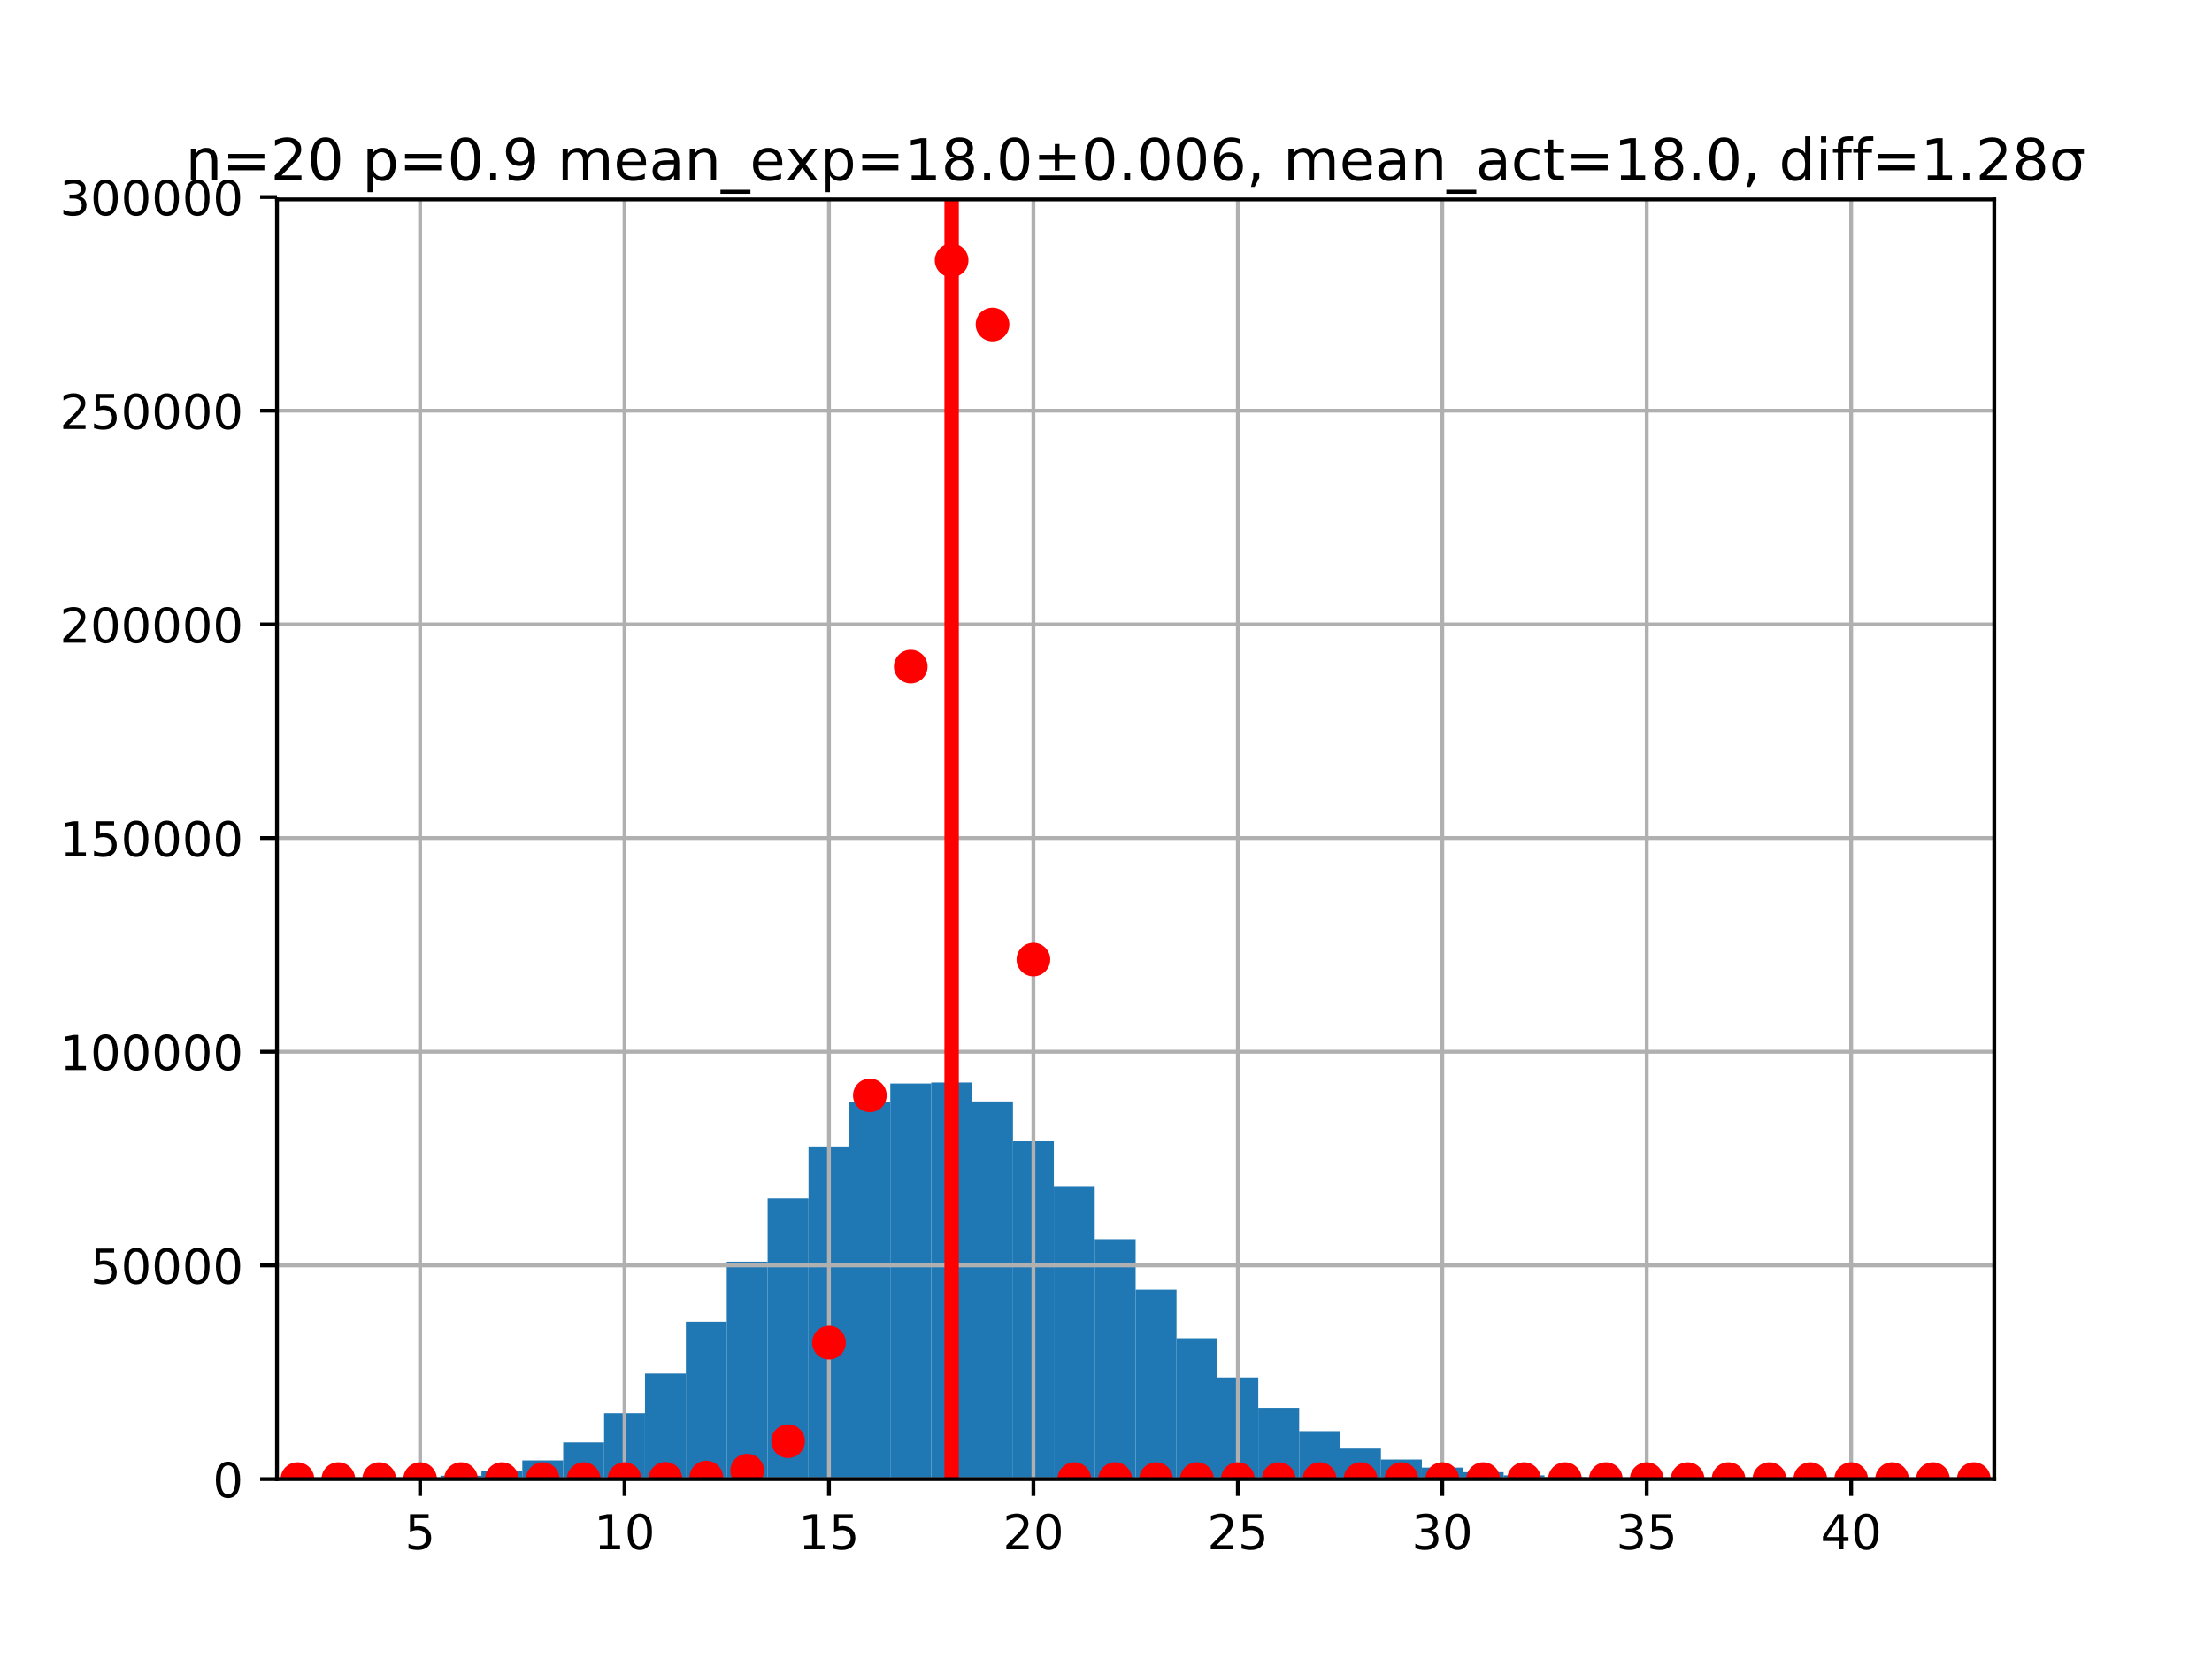 <?xml version="1.0" encoding="utf-8" standalone="no"?>
<!DOCTYPE svg PUBLIC "-//W3C//DTD SVG 1.1//EN"
  "http://www.w3.org/Graphics/SVG/1.1/DTD/svg11.dtd">
<!-- Created with matplotlib (http://matplotlib.org/) -->
<svg height="345pt" version="1.1" viewBox="0 0 460 345" width="460pt" xmlns="http://www.w3.org/2000/svg" xmlns:xlink="http://www.w3.org/1999/xlink">
 <defs>
  <style type="text/css">
*{stroke-linecap:butt;stroke-linejoin:round;}
  </style>
 </defs>
 <g id="figure_1">
  <g id="patch_1">
   <path d="M 0 345.6 
L 460.8 345.6 
L 460.8 0 
L 0 0 
z
" style="fill:#ffffff;"/>
  </g>
  <g id="axes_1">
   <g id="patch_2">
    <path d="M 57.6 307.584 
L 414.72 307.584 
L 414.72 41.472 
L 57.6 41.472 
z
" style="fill:#ffffff;"/>
   </g>
   <g id="patch_3">
    <path clip-path="url(#p60cb0ebb3e)" d="M 57.6 307.584 
L 66.103 307.584 
L 66.103 307.583 
L 57.6 307.583 
z
" style="fill:#1f77b4;"/>
   </g>
   <g id="patch_4">
    <path clip-path="url(#p60cb0ebb3e)" d="M 66.103 307.584 
L 74.606 307.584 
L 74.606 307.567 
L 66.103 307.567 
z
" style="fill:#1f77b4;"/>
   </g>
   <g id="patch_5">
    <path clip-path="url(#p60cb0ebb3e)" d="M 74.606 307.584 
L 83.109 307.584 
L 83.109 307.532 
L 74.606 307.532 
z
" style="fill:#1f77b4;"/>
   </g>
   <g id="patch_6">
    <path clip-path="url(#p60cb0ebb3e)" d="M 83.109 307.584 
L 91.611 307.584 
L 91.611 307.378 
L 83.109 307.378 
z
" style="fill:#1f77b4;"/>
   </g>
   <g id="patch_7">
    <path clip-path="url(#p60cb0ebb3e)" d="M 91.611 307.584 
L 100.114 307.584 
L 100.114 306.872 
L 91.611 306.872 
z
" style="fill:#1f77b4;"/>
   </g>
   <g id="patch_8">
    <path clip-path="url(#p60cb0ebb3e)" d="M 100.114 307.584 
L 108.617 307.584 
L 108.617 305.833 
L 100.114 305.833 
z
" style="fill:#1f77b4;"/>
   </g>
   <g id="patch_9">
    <path clip-path="url(#p60cb0ebb3e)" d="M 108.617 307.584 
L 117.12 307.584 
L 117.12 303.696 
L 108.617 303.696 
z
" style="fill:#1f77b4;"/>
   </g>
   <g id="patch_10">
    <path clip-path="url(#p60cb0ebb3e)" d="M 117.12 307.584 
L 125.623 307.584 
L 125.623 299.974 
L 117.12 299.974 
z
" style="fill:#1f77b4;"/>
   </g>
   <g id="patch_11">
    <path clip-path="url(#p60cb0ebb3e)" d="M 125.623 307.584 
L 134.126 307.584 
L 134.126 293.881 
L 125.623 293.881 
z
" style="fill:#1f77b4;"/>
   </g>
   <g id="patch_12">
    <path clip-path="url(#p60cb0ebb3e)" d="M 134.126 307.584 
L 142.629 307.584 
L 142.629 285.628 
L 134.126 285.628 
z
" style="fill:#1f77b4;"/>
   </g>
   <g id="patch_13">
    <path clip-path="url(#p60cb0ebb3e)" d="M 142.629 307.584 
L 151.131 307.584 
L 151.131 274.871 
L 142.629 274.871 
z
" style="fill:#1f77b4;"/>
   </g>
   <g id="patch_14">
    <path clip-path="url(#p60cb0ebb3e)" d="M 151.131 307.584 
L 159.634 307.584 
L 159.634 262.373 
L 151.131 262.373 
z
" style="fill:#1f77b4;"/>
   </g>
   <g id="patch_15">
    <path clip-path="url(#p60cb0ebb3e)" d="M 159.634 307.584 
L 168.137 307.584 
L 168.137 249.182 
L 159.634 249.182 
z
" style="fill:#1f77b4;"/>
   </g>
   <g id="patch_16">
    <path clip-path="url(#p60cb0ebb3e)" d="M 168.137 307.584 
L 176.64 307.584 
L 176.64 238.437 
L 168.137 238.437 
z
" style="fill:#1f77b4;"/>
   </g>
   <g id="patch_17">
    <path clip-path="url(#p60cb0ebb3e)" d="M 176.64 307.584 
L 185.143 307.584 
L 185.143 229.15 
L 176.64 229.15 
z
" style="fill:#1f77b4;"/>
   </g>
   <g id="patch_18">
    <path clip-path="url(#p60cb0ebb3e)" d="M 185.143 307.584 
L 193.646 307.584 
L 193.646 225.327 
L 185.143 225.327 
z
" style="fill:#1f77b4;"/>
   </g>
   <g id="patch_19">
    <path clip-path="url(#p60cb0ebb3e)" d="M 193.646 307.584 
L 202.149 307.584 
L 202.149 225.117 
L 193.646 225.117 
z
" style="fill:#1f77b4;"/>
   </g>
   <g id="patch_20">
    <path clip-path="url(#p60cb0ebb3e)" d="M 202.149 307.584 
L 210.651 307.584 
L 210.651 229.053 
L 202.149 229.053 
z
" style="fill:#1f77b4;"/>
   </g>
   <g id="patch_21">
    <path clip-path="url(#p60cb0ebb3e)" d="M 210.651 307.584 
L 219.154 307.584 
L 219.154 237.324 
L 210.651 237.324 
z
" style="fill:#1f77b4;"/>
   </g>
   <g id="patch_22">
    <path clip-path="url(#p60cb0ebb3e)" d="M 219.154 307.584 
L 227.657 307.584 
L 227.657 246.641 
L 219.154 246.641 
z
" style="fill:#1f77b4;"/>
   </g>
   <g id="patch_23">
    <path clip-path="url(#p60cb0ebb3e)" d="M 227.657 307.584 
L 236.16 307.584 
L 236.16 257.684 
L 227.657 257.684 
z
" style="fill:#1f77b4;"/>
   </g>
   <g id="patch_24">
    <path clip-path="url(#p60cb0ebb3e)" d="M 236.16 307.584 
L 244.663 307.584 
L 244.663 268.196 
L 236.16 268.196 
z
" style="fill:#1f77b4;"/>
   </g>
   <g id="patch_25">
    <path clip-path="url(#p60cb0ebb3e)" d="M 244.663 307.584 
L 253.166 307.584 
L 253.166 278.311 
L 244.663 278.311 
z
" style="fill:#1f77b4;"/>
   </g>
   <g id="patch_26">
    <path clip-path="url(#p60cb0ebb3e)" d="M 253.166 307.584 
L 261.669 307.584 
L 261.669 286.435 
L 253.166 286.435 
z
" style="fill:#1f77b4;"/>
   </g>
   <g id="patch_27">
    <path clip-path="url(#p60cb0ebb3e)" d="M 261.669 307.584 
L 270.171 307.584 
L 270.171 292.751 
L 261.669 292.751 
z
" style="fill:#1f77b4;"/>
   </g>
   <g id="patch_28">
    <path clip-path="url(#p60cb0ebb3e)" d="M 270.171 307.584 
L 278.674 307.584 
L 278.674 297.617 
L 270.171 297.617 
z
" style="fill:#1f77b4;"/>
   </g>
   <g id="patch_29">
    <path clip-path="url(#p60cb0ebb3e)" d="M 278.674 307.584 
L 287.177 307.584 
L 287.177 301.239 
L 278.674 301.239 
z
" style="fill:#1f77b4;"/>
   </g>
   <g id="patch_30">
    <path clip-path="url(#p60cb0ebb3e)" d="M 287.177 307.584 
L 295.68 307.584 
L 295.68 303.511 
L 287.177 303.511 
z
" style="fill:#1f77b4;"/>
   </g>
   <g id="patch_31">
    <path clip-path="url(#p60cb0ebb3e)" d="M 295.68 307.584 
L 304.183 307.584 
L 304.183 305.2 
L 295.68 305.2 
z
" style="fill:#1f77b4;"/>
   </g>
   <g id="patch_32">
    <path clip-path="url(#p60cb0ebb3e)" d="M 304.183 307.584 
L 312.686 307.584 
L 312.686 306.151 
L 304.183 306.151 
z
" style="fill:#1f77b4;"/>
   </g>
   <g id="patch_33">
    <path clip-path="url(#p60cb0ebb3e)" d="M 312.686 307.584 
L 321.189 307.584 
L 321.189 306.796 
L 312.686 306.796 
z
" style="fill:#1f77b4;"/>
   </g>
   <g id="patch_34">
    <path clip-path="url(#p60cb0ebb3e)" d="M 321.189 307.584 
L 329.691 307.584 
L 329.691 307.148 
L 321.189 307.148 
z
" style="fill:#1f77b4;"/>
   </g>
   <g id="patch_35">
    <path clip-path="url(#p60cb0ebb3e)" d="M 329.691 307.584 
L 338.194 307.584 
L 338.194 307.334 
L 329.691 307.334 
z
" style="fill:#1f77b4;"/>
   </g>
   <g id="patch_36">
    <path clip-path="url(#p60cb0ebb3e)" d="M 338.194 307.584 
L 346.697 307.584 
L 346.697 307.467 
L 338.194 307.467 
z
" style="fill:#1f77b4;"/>
   </g>
   <g id="patch_37">
    <path clip-path="url(#p60cb0ebb3e)" d="M 346.697 307.584 
L 355.2 307.584 
L 355.2 307.527 
L 346.697 307.527 
z
" style="fill:#1f77b4;"/>
   </g>
   <g id="patch_38">
    <path clip-path="url(#p60cb0ebb3e)" d="M 355.2 307.584 
L 363.703 307.584 
L 363.703 307.558 
L 355.2 307.558 
z
" style="fill:#1f77b4;"/>
   </g>
   <g id="patch_39">
    <path clip-path="url(#p60cb0ebb3e)" d="M 363.703 307.584 
L 372.206 307.584 
L 372.206 307.572 
L 363.703 307.572 
z
" style="fill:#1f77b4;"/>
   </g>
   <g id="patch_40">
    <path clip-path="url(#p60cb0ebb3e)" d="M 372.206 307.584 
L 380.709 307.584 
L 380.709 307.581 
L 372.206 307.581 
z
" style="fill:#1f77b4;"/>
   </g>
   <g id="patch_41">
    <path clip-path="url(#p60cb0ebb3e)" d="M 380.709 307.584 
L 389.211 307.584 
L 389.211 307.582 
L 380.709 307.582 
z
" style="fill:#1f77b4;"/>
   </g>
   <g id="patch_42">
    <path clip-path="url(#p60cb0ebb3e)" d="M 389.211 307.584 
L 397.714 307.584 
L 397.714 307.583 
L 389.211 307.583 
z
" style="fill:#1f77b4;"/>
   </g>
   <g id="patch_43">
    <path clip-path="url(#p60cb0ebb3e)" d="M 397.714 307.584 
L 406.217 307.584 
L 406.217 307.583 
L 397.714 307.583 
z
" style="fill:#1f77b4;"/>
   </g>
   <g id="patch_44">
    <path clip-path="url(#p60cb0ebb3e)" d="M 406.217 307.584 
L 414.72 307.584 
L 414.72 307.582 
L 406.217 307.582 
z
" style="fill:#1f77b4;"/>
   </g>
   <g id="matplotlib.axis_1">
    <g id="xtick_1">
     <g id="line2d_1">
      <path clip-path="url(#p60cb0ebb3e)" d="M 87.36 307.584 
L 87.36 41.472 
" style="fill:none;stroke:#b0b0b0;stroke-linecap:square;stroke-width:0.8;"/>
     </g>
     <g id="line2d_2">
      <defs>
       <path d="M 0 0 
L 0 3.5 
" id="mdc5b3c2a3b" style="stroke:#000000;stroke-width:0.8;"/>
      </defs>
      <g>
       <use style="stroke:#000000;stroke-width:0.8;" x="87.36" xlink:href="#mdc5b3c2a3b" y="307.584"/>
      </g>
     </g>
     <g id="text_1">
      <!-- 5 -->
      <defs>
       <path d="M 10.797 72.906 
L 49.516 72.906 
L 49.516 64.594 
L 19.828 64.594 
L 19.828 46.734 
Q 21.969 47.469 24.109 47.828 
Q 26.266 48.188 28.422 48.188 
Q 40.625 48.188 47.75 41.5 
Q 54.891 34.812 54.891 23.391 
Q 54.891 11.625 47.562 5.094 
Q 40.234 -1.422 26.906 -1.422 
Q 22.312 -1.422 17.547 -0.641 
Q 12.797 0.141 7.719 1.703 
L 7.719 11.625 
Q 12.109 9.234 16.797 8.062 
Q 21.484 6.891 26.703 6.891 
Q 35.156 6.891 40.078 11.328 
Q 45.016 15.766 45.016 23.391 
Q 45.016 31 40.078 35.438 
Q 35.156 39.891 26.703 39.891 
Q 22.75 39.891 18.812 39.016 
Q 14.891 38.141 10.797 36.281 
z
" id="DejaVuSans-35"/>
      </defs>
      <g transform="translate(84.179 322.182)scale(0.1 -0.1)">
       <use xlink:href="#DejaVuSans-35"/>
      </g>
     </g>
    </g>
    <g id="xtick_2">
     <g id="line2d_3">
      <path clip-path="url(#p60cb0ebb3e)" d="M 129.874 307.584 
L 129.874 41.472 
" style="fill:none;stroke:#b0b0b0;stroke-linecap:square;stroke-width:0.8;"/>
     </g>
     <g id="line2d_4">
      <g>
       <use style="stroke:#000000;stroke-width:0.8;" x="129.874" xlink:href="#mdc5b3c2a3b" y="307.584"/>
      </g>
     </g>
     <g id="text_2">
      <!-- 10 -->
      <defs>
       <path d="M 12.406 8.297 
L 28.516 8.297 
L 28.516 63.922 
L 10.984 60.406 
L 10.984 69.391 
L 28.422 72.906 
L 38.281 72.906 
L 38.281 8.297 
L 54.391 8.297 
L 54.391 0 
L 12.406 0 
z
" id="DejaVuSans-31"/>
       <path d="M 31.781 66.406 
Q 24.172 66.406 20.328 58.906 
Q 16.5 51.422 16.5 36.375 
Q 16.5 21.391 20.328 13.891 
Q 24.172 6.391 31.781 6.391 
Q 39.453 6.391 43.281 13.891 
Q 47.125 21.391 47.125 36.375 
Q 47.125 51.422 43.281 58.906 
Q 39.453 66.406 31.781 66.406 
M 31.781 74.219 
Q 44.047 74.219 50.516 64.516 
Q 56.984 54.828 56.984 36.375 
Q 56.984 17.969 50.516 8.266 
Q 44.047 -1.422 31.781 -1.422 
Q 19.531 -1.422 13.062 8.266 
Q 6.594 17.969 6.594 36.375 
Q 6.594 54.828 13.062 64.516 
Q 19.531 74.219 31.781 74.219 
" id="DejaVuSans-30"/>
      </defs>
      <g transform="translate(123.512 322.182)scale(0.1 -0.1)">
       <use xlink:href="#DejaVuSans-31"/>
       <use x="63.623" xlink:href="#DejaVuSans-30"/>
      </g>
     </g>
    </g>
    <g id="xtick_3">
     <g id="line2d_5">
      <path clip-path="url(#p60cb0ebb3e)" d="M 172.389 307.584 
L 172.389 41.472 
" style="fill:none;stroke:#b0b0b0;stroke-linecap:square;stroke-width:0.8;"/>
     </g>
     <g id="line2d_6">
      <g>
       <use style="stroke:#000000;stroke-width:0.8;" x="172.389" xlink:href="#mdc5b3c2a3b" y="307.584"/>
      </g>
     </g>
     <g id="text_3">
      <!-- 15 -->
      <g transform="translate(166.026 322.182)scale(0.1 -0.1)">
       <use xlink:href="#DejaVuSans-31"/>
       <use x="63.623" xlink:href="#DejaVuSans-35"/>
      </g>
     </g>
    </g>
    <g id="xtick_4">
     <g id="line2d_7">
      <path clip-path="url(#p60cb0ebb3e)" d="M 214.903 307.584 
L 214.903 41.472 
" style="fill:none;stroke:#b0b0b0;stroke-linecap:square;stroke-width:0.8;"/>
     </g>
     <g id="line2d_8">
      <g>
       <use style="stroke:#000000;stroke-width:0.8;" x="214.903" xlink:href="#mdc5b3c2a3b" y="307.584"/>
      </g>
     </g>
     <g id="text_4">
      <!-- 20 -->
      <defs>
       <path d="M 19.188 8.297 
L 53.609 8.297 
L 53.609 0 
L 7.328 0 
L 7.328 8.297 
Q 12.938 14.109 22.625 23.891 
Q 32.328 33.688 34.812 36.531 
Q 39.547 41.844 41.422 45.531 
Q 43.312 49.219 43.312 52.781 
Q 43.312 58.594 39.234 62.25 
Q 35.156 65.922 28.609 65.922 
Q 23.969 65.922 18.812 64.312 
Q 13.672 62.703 7.812 59.422 
L 7.812 69.391 
Q 13.766 71.781 18.938 73 
Q 24.125 74.219 28.422 74.219 
Q 39.75 74.219 46.484 68.547 
Q 53.219 62.891 53.219 53.422 
Q 53.219 48.922 51.531 44.891 
Q 49.859 40.875 45.406 35.406 
Q 44.188 33.984 37.641 27.219 
Q 31.109 20.453 19.188 8.297 
" id="DejaVuSans-32"/>
      </defs>
      <g transform="translate(208.54 322.182)scale(0.1 -0.1)">
       <use xlink:href="#DejaVuSans-32"/>
       <use x="63.623" xlink:href="#DejaVuSans-30"/>
      </g>
     </g>
    </g>
    <g id="xtick_5">
     <g id="line2d_9">
      <path clip-path="url(#p60cb0ebb3e)" d="M 257.417 307.584 
L 257.417 41.472 
" style="fill:none;stroke:#b0b0b0;stroke-linecap:square;stroke-width:0.8;"/>
     </g>
     <g id="line2d_10">
      <g>
       <use style="stroke:#000000;stroke-width:0.8;" x="257.417" xlink:href="#mdc5b3c2a3b" y="307.584"/>
      </g>
     </g>
     <g id="text_5">
      <!-- 25 -->
      <g transform="translate(251.055 322.182)scale(0.1 -0.1)">
       <use xlink:href="#DejaVuSans-32"/>
       <use x="63.623" xlink:href="#DejaVuSans-35"/>
      </g>
     </g>
    </g>
    <g id="xtick_6">
     <g id="line2d_11">
      <path clip-path="url(#p60cb0ebb3e)" d="M 299.931 307.584 
L 299.931 41.472 
" style="fill:none;stroke:#b0b0b0;stroke-linecap:square;stroke-width:0.8;"/>
     </g>
     <g id="line2d_12">
      <g>
       <use style="stroke:#000000;stroke-width:0.8;" x="299.931" xlink:href="#mdc5b3c2a3b" y="307.584"/>
      </g>
     </g>
     <g id="text_6">
      <!-- 30 -->
      <defs>
       <path d="M 40.578 39.312 
Q 47.656 37.797 51.625 33 
Q 55.609 28.219 55.609 21.188 
Q 55.609 10.406 48.188 4.484 
Q 40.766 -1.422 27.094 -1.422 
Q 22.516 -1.422 17.656 -0.516 
Q 12.797 0.391 7.625 2.203 
L 7.625 11.719 
Q 11.719 9.328 16.594 8.109 
Q 21.484 6.891 26.812 6.891 
Q 36.078 6.891 40.938 10.547 
Q 45.797 14.203 45.797 21.188 
Q 45.797 27.641 41.281 31.266 
Q 36.766 34.906 28.719 34.906 
L 20.219 34.906 
L 20.219 43.016 
L 29.109 43.016 
Q 36.375 43.016 40.234 45.922 
Q 44.094 48.828 44.094 54.297 
Q 44.094 59.906 40.109 62.906 
Q 36.141 65.922 28.719 65.922 
Q 24.656 65.922 20.016 65.031 
Q 15.375 64.156 9.812 62.312 
L 9.812 71.094 
Q 15.438 72.656 20.344 73.438 
Q 25.25 74.219 29.594 74.219 
Q 40.828 74.219 47.359 69.109 
Q 53.906 64.016 53.906 55.328 
Q 53.906 49.266 50.438 45.094 
Q 46.969 40.922 40.578 39.312 
" id="DejaVuSans-33"/>
      </defs>
      <g transform="translate(293.569 322.182)scale(0.1 -0.1)">
       <use xlink:href="#DejaVuSans-33"/>
       <use x="63.623" xlink:href="#DejaVuSans-30"/>
      </g>
     </g>
    </g>
    <g id="xtick_7">
     <g id="line2d_13">
      <path clip-path="url(#p60cb0ebb3e)" d="M 342.446 307.584 
L 342.446 41.472 
" style="fill:none;stroke:#b0b0b0;stroke-linecap:square;stroke-width:0.8;"/>
     </g>
     <g id="line2d_14">
      <g>
       <use style="stroke:#000000;stroke-width:0.8;" x="342.446" xlink:href="#mdc5b3c2a3b" y="307.584"/>
      </g>
     </g>
     <g id="text_7">
      <!-- 35 -->
      <g transform="translate(336.083 322.182)scale(0.1 -0.1)">
       <use xlink:href="#DejaVuSans-33"/>
       <use x="63.623" xlink:href="#DejaVuSans-35"/>
      </g>
     </g>
    </g>
    <g id="xtick_8">
     <g id="line2d_15">
      <path clip-path="url(#p60cb0ebb3e)" d="M 384.96 307.584 
L 384.96 41.472 
" style="fill:none;stroke:#b0b0b0;stroke-linecap:square;stroke-width:0.8;"/>
     </g>
     <g id="line2d_16">
      <g>
       <use style="stroke:#000000;stroke-width:0.8;" x="384.96" xlink:href="#mdc5b3c2a3b" y="307.584"/>
      </g>
     </g>
     <g id="text_8">
      <!-- 40 -->
      <defs>
       <path d="M 37.797 64.312 
L 12.891 25.391 
L 37.797 25.391 
z
M 35.203 72.906 
L 47.609 72.906 
L 47.609 25.391 
L 58.016 25.391 
L 58.016 17.188 
L 47.609 17.188 
L 47.609 0 
L 37.797 0 
L 37.797 17.188 
L 4.891 17.188 
L 4.891 26.703 
z
" id="DejaVuSans-34"/>
      </defs>
      <g transform="translate(378.598 322.182)scale(0.1 -0.1)">
       <use xlink:href="#DejaVuSans-34"/>
       <use x="63.623" xlink:href="#DejaVuSans-30"/>
      </g>
     </g>
    </g>
   </g>
   <g id="matplotlib.axis_2">
    <g id="ytick_1">
     <g id="line2d_17">
      <path clip-path="url(#p60cb0ebb3e)" d="M 57.6 307.584 
L 414.72 307.584 
" style="fill:none;stroke:#b0b0b0;stroke-linecap:square;stroke-width:0.8;"/>
     </g>
     <g id="line2d_18">
      <defs>
       <path d="M 0 0 
L -3.5 0 
" id="m7d7706d1b3" style="stroke:#000000;stroke-width:0.8;"/>
      </defs>
      <g>
       <use style="stroke:#000000;stroke-width:0.8;" x="57.6" xlink:href="#m7d7706d1b3" y="307.584"/>
      </g>
     </g>
     <g id="text_9">
      <!-- 0 -->
      <g transform="translate(44.237 311.383)scale(0.1 -0.1)">
       <use xlink:href="#DejaVuSans-30"/>
      </g>
     </g>
    </g>
    <g id="ytick_2">
     <g id="line2d_19">
      <path clip-path="url(#p60cb0ebb3e)" d="M 57.6 263.149 
L 414.72 263.149 
" style="fill:none;stroke:#b0b0b0;stroke-linecap:square;stroke-width:0.8;"/>
     </g>
     <g id="line2d_20">
      <g>
       <use style="stroke:#000000;stroke-width:0.8;" x="57.6" xlink:href="#m7d7706d1b3" y="263.149"/>
      </g>
     </g>
     <g id="text_10">
      <!-- 50000 -->
      <g transform="translate(18.788 266.948)scale(0.1 -0.1)">
       <use xlink:href="#DejaVuSans-35"/>
       <use x="63.623" xlink:href="#DejaVuSans-30"/>
       <use x="127.246" xlink:href="#DejaVuSans-30"/>
       <use x="190.869" xlink:href="#DejaVuSans-30"/>
       <use x="254.492" xlink:href="#DejaVuSans-30"/>
      </g>
     </g>
    </g>
    <g id="ytick_3">
     <g id="line2d_21">
      <path clip-path="url(#p60cb0ebb3e)" d="M 57.6 218.714 
L 414.72 218.714 
" style="fill:none;stroke:#b0b0b0;stroke-linecap:square;stroke-width:0.8;"/>
     </g>
     <g id="line2d_22">
      <g>
       <use style="stroke:#000000;stroke-width:0.8;" x="57.6" xlink:href="#m7d7706d1b3" y="218.714"/>
      </g>
     </g>
     <g id="text_11">
      <!-- 100000 -->
      <g transform="translate(12.425 222.513)scale(0.1 -0.1)">
       <use xlink:href="#DejaVuSans-31"/>
       <use x="63.623" xlink:href="#DejaVuSans-30"/>
       <use x="127.246" xlink:href="#DejaVuSans-30"/>
       <use x="190.869" xlink:href="#DejaVuSans-30"/>
       <use x="254.492" xlink:href="#DejaVuSans-30"/>
       <use x="318.115" xlink:href="#DejaVuSans-30"/>
      </g>
     </g>
    </g>
    <g id="ytick_4">
     <g id="line2d_23">
      <path clip-path="url(#p60cb0ebb3e)" d="M 57.6 174.279 
L 414.72 174.279 
" style="fill:none;stroke:#b0b0b0;stroke-linecap:square;stroke-width:0.8;"/>
     </g>
     <g id="line2d_24">
      <g>
       <use style="stroke:#000000;stroke-width:0.8;" x="57.6" xlink:href="#m7d7706d1b3" y="174.279"/>
      </g>
     </g>
     <g id="text_12">
      <!-- 150000 -->
      <g transform="translate(12.425 178.078)scale(0.1 -0.1)">
       <use xlink:href="#DejaVuSans-31"/>
       <use x="63.623" xlink:href="#DejaVuSans-35"/>
       <use x="127.246" xlink:href="#DejaVuSans-30"/>
       <use x="190.869" xlink:href="#DejaVuSans-30"/>
       <use x="254.492" xlink:href="#DejaVuSans-30"/>
       <use x="318.115" xlink:href="#DejaVuSans-30"/>
      </g>
     </g>
    </g>
    <g id="ytick_5">
     <g id="line2d_25">
      <path clip-path="url(#p60cb0ebb3e)" d="M 57.6 129.844 
L 414.72 129.844 
" style="fill:none;stroke:#b0b0b0;stroke-linecap:square;stroke-width:0.8;"/>
     </g>
     <g id="line2d_26">
      <g>
       <use style="stroke:#000000;stroke-width:0.8;" x="57.6" xlink:href="#m7d7706d1b3" y="129.844"/>
      </g>
     </g>
     <g id="text_13">
      <!-- 200000 -->
      <g transform="translate(12.425 133.643)scale(0.1 -0.1)">
       <use xlink:href="#DejaVuSans-32"/>
       <use x="63.623" xlink:href="#DejaVuSans-30"/>
       <use x="127.246" xlink:href="#DejaVuSans-30"/>
       <use x="190.869" xlink:href="#DejaVuSans-30"/>
       <use x="254.492" xlink:href="#DejaVuSans-30"/>
       <use x="318.115" xlink:href="#DejaVuSans-30"/>
      </g>
     </g>
    </g>
    <g id="ytick_6">
     <g id="line2d_27">
      <path clip-path="url(#p60cb0ebb3e)" d="M 57.6 85.408 
L 414.72 85.408 
" style="fill:none;stroke:#b0b0b0;stroke-linecap:square;stroke-width:0.8;"/>
     </g>
     <g id="line2d_28">
      <g>
       <use style="stroke:#000000;stroke-width:0.8;" x="57.6" xlink:href="#m7d7706d1b3" y="85.408"/>
      </g>
     </g>
     <g id="text_14">
      <!-- 250000 -->
      <g transform="translate(12.425 89.208)scale(0.1 -0.1)">
       <use xlink:href="#DejaVuSans-32"/>
       <use x="63.623" xlink:href="#DejaVuSans-35"/>
       <use x="127.246" xlink:href="#DejaVuSans-30"/>
       <use x="190.869" xlink:href="#DejaVuSans-30"/>
       <use x="254.492" xlink:href="#DejaVuSans-30"/>
       <use x="318.115" xlink:href="#DejaVuSans-30"/>
      </g>
     </g>
    </g>
    <g id="ytick_7">
     <g id="line2d_29">
      <path clip-path="url(#p60cb0ebb3e)" d="M 57.6 40.973 
L 414.72 40.973 
" style="fill:none;stroke:#b0b0b0;stroke-linecap:square;stroke-width:0.8;"/>
     </g>
     <g id="line2d_30">
      <g>
       <use style="stroke:#000000;stroke-width:0.8;" x="57.6" xlink:href="#m7d7706d1b3" y="40.973"/>
      </g>
     </g>
     <g id="text_15">
      <!-- 300000 -->
      <g transform="translate(12.425 44.772)scale(0.1 -0.1)">
       <use xlink:href="#DejaVuSans-33"/>
       <use x="63.623" xlink:href="#DejaVuSans-30"/>
       <use x="127.246" xlink:href="#DejaVuSans-30"/>
       <use x="190.869" xlink:href="#DejaVuSans-30"/>
       <use x="254.492" xlink:href="#DejaVuSans-30"/>
       <use x="318.115" xlink:href="#DejaVuSans-30"/>
      </g>
     </g>
    </g>
   </g>
   <g id="line2d_31">
    <defs>
     <path d="M 0 3 
C 0.796 3 1.559 2.684 2.121 2.121 
C 2.684 1.559 3 0.796 3 0 
C 3 -0.796 2.684 -1.559 2.121 -2.121 
C 1.559 -2.684 0.796 -3 0 -3 
C -0.796 -3 -1.559 -2.684 -2.121 -2.121 
C -2.684 -1.559 -3 -0.796 -3 0 
C -3 0.796 -2.684 1.559 -2.121 2.121 
C -1.559 2.684 -0.796 3 0 3 
z
" id="m9b3180a80c" style="stroke:#ff0000;"/>
    </defs>
    <g clip-path="url(#p60cb0ebb3e)">
     <use style="fill:#ff0000;stroke:#ff0000;" x="61.851" xlink:href="#m9b3180a80c" y="307.584"/>
     <use style="fill:#ff0000;stroke:#ff0000;" x="70.354" xlink:href="#m9b3180a80c" y="307.584"/>
     <use style="fill:#ff0000;stroke:#ff0000;" x="78.857" xlink:href="#m9b3180a80c" y="307.584"/>
     <use style="fill:#ff0000;stroke:#ff0000;" x="87.36" xlink:href="#m9b3180a80c" y="307.584"/>
     <use style="fill:#ff0000;stroke:#ff0000;" x="95.863" xlink:href="#m9b3180a80c" y="307.584"/>
     <use style="fill:#ff0000;stroke:#ff0000;" x="104.366" xlink:href="#m9b3180a80c" y="307.584"/>
     <use style="fill:#ff0000;stroke:#ff0000;" x="112.869" xlink:href="#m9b3180a80c" y="307.584"/>
     <use style="fill:#ff0000;stroke:#ff0000;" x="121.371" xlink:href="#m9b3180a80c" y="307.583"/>
     <use style="fill:#ff0000;stroke:#ff0000;" x="129.874" xlink:href="#m9b3180a80c" y="307.578"/>
     <use style="fill:#ff0000;stroke:#ff0000;" x="138.377" xlink:href="#m9b3180a80c" y="307.537"/>
     <use style="fill:#ff0000;stroke:#ff0000;" x="146.88" xlink:href="#m9b3180a80c" y="307.268"/>
     <use style="fill:#ff0000;stroke:#ff0000;" x="155.383" xlink:href="#m9b3180a80c" y="305.833"/>
     <use style="fill:#ff0000;stroke:#ff0000;" x="163.886" xlink:href="#m9b3180a80c" y="299.704"/>
     <use style="fill:#ff0000;stroke:#ff0000;" x="172.389" xlink:href="#m9b3180a80c" y="279.215"/>
     <use style="fill:#ff0000;stroke:#ff0000;" x="180.891" xlink:href="#m9b3180a80c" y="227.797"/>
     <use style="fill:#ff0000;stroke:#ff0000;" x="189.394" xlink:href="#m9b3180a80c" y="138.624"/>
     <use style="fill:#ff0000;stroke:#ff0000;" x="197.897" xlink:href="#m9b3180a80c" y="54.144"/>
     <use style="fill:#ff0000;stroke:#ff0000;" x="206.4" xlink:href="#m9b3180a80c" y="67.483"/>
     <use style="fill:#ff0000;stroke:#ff0000;" x="214.903" xlink:href="#m9b3180a80c" y="199.539"/>
     <use style="fill:#ff0000;stroke:#ff0000;" x="223.406" xlink:href="#m9b3180a80c" y="307.584"/>
     <use style="fill:#ff0000;stroke:#ff0000;" x="231.909" xlink:href="#m9b3180a80c" y="307.584"/>
     <use style="fill:#ff0000;stroke:#ff0000;" x="240.411" xlink:href="#m9b3180a80c" y="307.584"/>
     <use style="fill:#ff0000;stroke:#ff0000;" x="248.914" xlink:href="#m9b3180a80c" y="307.584"/>
     <use style="fill:#ff0000;stroke:#ff0000;" x="257.417" xlink:href="#m9b3180a80c" y="307.584"/>
     <use style="fill:#ff0000;stroke:#ff0000;" x="265.92" xlink:href="#m9b3180a80c" y="307.584"/>
     <use style="fill:#ff0000;stroke:#ff0000;" x="274.423" xlink:href="#m9b3180a80c" y="307.584"/>
     <use style="fill:#ff0000;stroke:#ff0000;" x="282.926" xlink:href="#m9b3180a80c" y="307.584"/>
     <use style="fill:#ff0000;stroke:#ff0000;" x="291.429" xlink:href="#m9b3180a80c" y="307.584"/>
     <use style="fill:#ff0000;stroke:#ff0000;" x="299.931" xlink:href="#m9b3180a80c" y="307.584"/>
     <use style="fill:#ff0000;stroke:#ff0000;" x="308.434" xlink:href="#m9b3180a80c" y="307.584"/>
     <use style="fill:#ff0000;stroke:#ff0000;" x="316.937" xlink:href="#m9b3180a80c" y="307.584"/>
     <use style="fill:#ff0000;stroke:#ff0000;" x="325.44" xlink:href="#m9b3180a80c" y="307.584"/>
     <use style="fill:#ff0000;stroke:#ff0000;" x="333.943" xlink:href="#m9b3180a80c" y="307.584"/>
     <use style="fill:#ff0000;stroke:#ff0000;" x="342.446" xlink:href="#m9b3180a80c" y="307.584"/>
     <use style="fill:#ff0000;stroke:#ff0000;" x="350.949" xlink:href="#m9b3180a80c" y="307.584"/>
     <use style="fill:#ff0000;stroke:#ff0000;" x="359.451" xlink:href="#m9b3180a80c" y="307.584"/>
     <use style="fill:#ff0000;stroke:#ff0000;" x="367.954" xlink:href="#m9b3180a80c" y="307.584"/>
     <use style="fill:#ff0000;stroke:#ff0000;" x="376.457" xlink:href="#m9b3180a80c" y="307.584"/>
     <use style="fill:#ff0000;stroke:#ff0000;" x="384.96" xlink:href="#m9b3180a80c" y="307.584"/>
     <use style="fill:#ff0000;stroke:#ff0000;" x="393.463" xlink:href="#m9b3180a80c" y="307.584"/>
     <use style="fill:#ff0000;stroke:#ff0000;" x="401.966" xlink:href="#m9b3180a80c" y="307.584"/>
     <use style="fill:#ff0000;stroke:#ff0000;" x="410.469" xlink:href="#m9b3180a80c" y="307.584"/>
    </g>
   </g>
   <g id="line2d_32">
    <path clip-path="url(#p60cb0ebb3e)" d="M 197.897 307.584 
L 197.897 41.472 
" style="fill:none;stroke:#ff0000;stroke-linecap:square;stroke-width:3;"/>
   </g>
   <g id="patch_45">
    <path d="M 57.6 307.584 
L 57.6 41.472 
" style="fill:none;stroke:#000000;stroke-linecap:square;stroke-linejoin:miter;stroke-width:0.8;"/>
   </g>
   <g id="patch_46">
    <path d="M 414.72 307.584 
L 414.72 41.472 
" style="fill:none;stroke:#000000;stroke-linecap:square;stroke-linejoin:miter;stroke-width:0.8;"/>
   </g>
   <g id="patch_47">
    <path d="M 57.6 307.584 
L 414.72 307.584 
" style="fill:none;stroke:#000000;stroke-linecap:square;stroke-linejoin:miter;stroke-width:0.8;"/>
   </g>
   <g id="patch_48">
    <path d="M 57.6 41.472 
L 414.72 41.472 
" style="fill:none;stroke:#000000;stroke-linecap:square;stroke-linejoin:miter;stroke-width:0.8;"/>
   </g>
   <g id="text_16">
    <!-- n=20 p=0.9 mean_exp=18.0±0.006, mean_act=18.0, diff=1.28σ -->
    <defs>
     <path d="M 54.891 33.016 
L 54.891 0 
L 45.906 0 
L 45.906 32.719 
Q 45.906 40.484 42.875 44.328 
Q 39.844 48.188 33.797 48.188 
Q 26.516 48.188 22.312 43.547 
Q 18.109 38.922 18.109 30.906 
L 18.109 0 
L 9.078 0 
L 9.078 54.688 
L 18.109 54.688 
L 18.109 46.188 
Q 21.344 51.125 25.703 53.562 
Q 30.078 56 35.797 56 
Q 45.219 56 50.047 50.172 
Q 54.891 44.344 54.891 33.016 
" id="DejaVuSans-6e"/>
     <path d="M 10.594 45.406 
L 73.188 45.406 
L 73.188 37.203 
L 10.594 37.203 
z
M 10.594 25.484 
L 73.188 25.484 
L 73.188 17.188 
L 10.594 17.188 
z
" id="DejaVuSans-3d"/>
     <path id="DejaVuSans-20"/>
     <path d="M 18.109 8.203 
L 18.109 -20.797 
L 9.078 -20.797 
L 9.078 54.688 
L 18.109 54.688 
L 18.109 46.391 
Q 20.953 51.266 25.266 53.625 
Q 29.594 56 35.594 56 
Q 45.562 56 51.781 48.094 
Q 58.016 40.188 58.016 27.297 
Q 58.016 14.406 51.781 6.484 
Q 45.562 -1.422 35.594 -1.422 
Q 29.594 -1.422 25.266 0.953 
Q 20.953 3.328 18.109 8.203 
M 48.688 27.297 
Q 48.688 37.203 44.609 42.844 
Q 40.531 48.484 33.406 48.484 
Q 26.266 48.484 22.188 42.844 
Q 18.109 37.203 18.109 27.297 
Q 18.109 17.391 22.188 11.75 
Q 26.266 6.109 33.406 6.109 
Q 40.531 6.109 44.609 11.75 
Q 48.688 17.391 48.688 27.297 
" id="DejaVuSans-70"/>
     <path d="M 10.688 12.406 
L 21 12.406 
L 21 0 
L 10.688 0 
z
" id="DejaVuSans-2e"/>
     <path d="M 10.984 1.516 
L 10.984 10.5 
Q 14.703 8.734 18.5 7.812 
Q 22.312 6.891 25.984 6.891 
Q 35.75 6.891 40.891 13.453 
Q 46.047 20.016 46.781 33.406 
Q 43.953 29.203 39.594 26.953 
Q 35.25 24.703 29.984 24.703 
Q 19.047 24.703 12.672 31.312 
Q 6.297 37.938 6.297 49.422 
Q 6.297 60.641 12.938 67.422 
Q 19.578 74.219 30.609 74.219 
Q 43.266 74.219 49.922 64.516 
Q 56.594 54.828 56.594 36.375 
Q 56.594 19.141 48.406 8.859 
Q 40.234 -1.422 26.422 -1.422 
Q 22.703 -1.422 18.891 -0.688 
Q 15.094 0.047 10.984 1.516 
M 30.609 32.422 
Q 37.25 32.422 41.125 36.953 
Q 45.016 41.5 45.016 49.422 
Q 45.016 57.281 41.125 61.844 
Q 37.25 66.406 30.609 66.406 
Q 23.969 66.406 20.094 61.844 
Q 16.219 57.281 16.219 49.422 
Q 16.219 41.5 20.094 36.953 
Q 23.969 32.422 30.609 32.422 
" id="DejaVuSans-39"/>
     <path d="M 52 44.188 
Q 55.375 50.25 60.062 53.125 
Q 64.75 56 71.094 56 
Q 79.641 56 84.281 50.016 
Q 88.922 44.047 88.922 33.016 
L 88.922 0 
L 79.891 0 
L 79.891 32.719 
Q 79.891 40.578 77.094 44.375 
Q 74.312 48.188 68.609 48.188 
Q 61.625 48.188 57.562 43.547 
Q 53.516 38.922 53.516 30.906 
L 53.516 0 
L 44.484 0 
L 44.484 32.719 
Q 44.484 40.625 41.703 44.406 
Q 38.922 48.188 33.109 48.188 
Q 26.219 48.188 22.156 43.531 
Q 18.109 38.875 18.109 30.906 
L 18.109 0 
L 9.078 0 
L 9.078 54.688 
L 18.109 54.688 
L 18.109 46.188 
Q 21.188 51.219 25.484 53.609 
Q 29.781 56 35.688 56 
Q 41.656 56 45.828 52.969 
Q 50 49.953 52 44.188 
" id="DejaVuSans-6d"/>
     <path d="M 56.203 29.594 
L 56.203 25.203 
L 14.891 25.203 
Q 15.484 15.922 20.484 11.062 
Q 25.484 6.203 34.422 6.203 
Q 39.594 6.203 44.453 7.469 
Q 49.312 8.734 54.109 11.281 
L 54.109 2.781 
Q 49.266 0.734 44.188 -0.344 
Q 39.109 -1.422 33.891 -1.422 
Q 20.797 -1.422 13.156 6.188 
Q 5.516 13.812 5.516 26.812 
Q 5.516 40.234 12.766 48.109 
Q 20.016 56 32.328 56 
Q 43.359 56 49.781 48.891 
Q 56.203 41.797 56.203 29.594 
M 47.219 32.234 
Q 47.125 39.594 43.094 43.984 
Q 39.062 48.391 32.422 48.391 
Q 24.906 48.391 20.391 44.141 
Q 15.875 39.891 15.188 32.172 
z
" id="DejaVuSans-65"/>
     <path d="M 34.281 27.484 
Q 23.391 27.484 19.188 25 
Q 14.984 22.516 14.984 16.5 
Q 14.984 11.719 18.141 8.906 
Q 21.297 6.109 26.703 6.109 
Q 34.188 6.109 38.703 11.406 
Q 43.219 16.703 43.219 25.484 
L 43.219 27.484 
z
M 52.203 31.203 
L 52.203 0 
L 43.219 0 
L 43.219 8.297 
Q 40.141 3.328 35.547 0.953 
Q 30.953 -1.422 24.312 -1.422 
Q 15.922 -1.422 10.953 3.297 
Q 6 8.016 6 15.922 
Q 6 25.141 12.172 29.828 
Q 18.359 34.516 30.609 34.516 
L 43.219 34.516 
L 43.219 35.406 
Q 43.219 41.609 39.141 45 
Q 35.062 48.391 27.688 48.391 
Q 23 48.391 18.547 47.266 
Q 14.109 46.141 10.016 43.891 
L 10.016 52.203 
Q 14.938 54.109 19.578 55.047 
Q 24.219 56 28.609 56 
Q 40.484 56 46.344 49.844 
Q 52.203 43.703 52.203 31.203 
" id="DejaVuSans-61"/>
     <path d="M 50.984 -16.609 
L 50.984 -23.578 
L -0.984 -23.578 
L -0.984 -16.609 
z
" id="DejaVuSans-5f"/>
     <path d="M 54.891 54.688 
L 35.109 28.078 
L 55.906 0 
L 45.312 0 
L 29.391 21.484 
L 13.484 0 
L 2.875 0 
L 24.125 28.609 
L 4.688 54.688 
L 15.281 54.688 
L 29.781 35.203 
L 44.281 54.688 
z
" id="DejaVuSans-78"/>
     <path d="M 31.781 34.625 
Q 24.75 34.625 20.719 30.859 
Q 16.703 27.094 16.703 20.516 
Q 16.703 13.922 20.719 10.156 
Q 24.75 6.391 31.781 6.391 
Q 38.812 6.391 42.859 10.172 
Q 46.922 13.969 46.922 20.516 
Q 46.922 27.094 42.891 30.859 
Q 38.875 34.625 31.781 34.625 
M 21.922 38.812 
Q 15.578 40.375 12.031 44.719 
Q 8.5 49.078 8.5 55.328 
Q 8.5 64.062 14.719 69.141 
Q 20.953 74.219 31.781 74.219 
Q 42.672 74.219 48.875 69.141 
Q 55.078 64.062 55.078 55.328 
Q 55.078 49.078 51.531 44.719 
Q 48 40.375 41.703 38.812 
Q 48.828 37.156 52.797 32.312 
Q 56.781 27.484 56.781 20.516 
Q 56.781 9.906 50.312 4.234 
Q 43.844 -1.422 31.781 -1.422 
Q 19.734 -1.422 13.25 4.234 
Q 6.781 9.906 6.781 20.516 
Q 6.781 27.484 10.781 32.312 
Q 14.797 37.156 21.922 38.812 
M 18.312 54.391 
Q 18.312 48.734 21.844 45.562 
Q 25.391 42.391 31.781 42.391 
Q 38.141 42.391 41.719 45.562 
Q 45.312 48.734 45.312 54.391 
Q 45.312 60.062 41.719 63.234 
Q 38.141 66.406 31.781 66.406 
Q 25.391 66.406 21.844 63.234 
Q 18.312 60.062 18.312 54.391 
" id="DejaVuSans-38"/>
     <path d="M 46 62.703 
L 46 43.797 
L 73.188 43.797 
L 73.188 35.5 
L 46 35.5 
L 46 16.609 
L 37.797 16.609 
L 37.797 35.5 
L 10.594 35.5 
L 10.594 43.797 
L 37.797 43.797 
L 37.797 62.703 
z
M 10.594 8.297 
L 73.188 8.297 
L 73.188 0 
L 10.594 0 
z
" id="DejaVuSans-b1"/>
     <path d="M 33.016 40.375 
Q 26.375 40.375 22.484 35.828 
Q 18.609 31.297 18.609 23.391 
Q 18.609 15.531 22.484 10.953 
Q 26.375 6.391 33.016 6.391 
Q 39.656 6.391 43.531 10.953 
Q 47.406 15.531 47.406 23.391 
Q 47.406 31.297 43.531 35.828 
Q 39.656 40.375 33.016 40.375 
M 52.594 71.297 
L 52.594 62.312 
Q 48.875 64.062 45.094 64.984 
Q 41.312 65.922 37.594 65.922 
Q 27.828 65.922 22.672 59.328 
Q 17.531 52.734 16.797 39.406 
Q 19.672 43.656 24.016 45.922 
Q 28.375 48.188 33.594 48.188 
Q 44.578 48.188 50.953 41.516 
Q 57.328 34.859 57.328 23.391 
Q 57.328 12.156 50.688 5.359 
Q 44.047 -1.422 33.016 -1.422 
Q 20.359 -1.422 13.672 8.266 
Q 6.984 17.969 6.984 36.375 
Q 6.984 53.656 15.188 63.938 
Q 23.391 74.219 37.203 74.219 
Q 40.922 74.219 44.703 73.484 
Q 48.484 72.75 52.594 71.297 
" id="DejaVuSans-36"/>
     <path d="M 11.719 12.406 
L 22.016 12.406 
L 22.016 4 
L 14.016 -11.625 
L 7.719 -11.625 
L 11.719 4 
z
" id="DejaVuSans-2c"/>
     <path d="M 48.781 52.594 
L 48.781 44.188 
Q 44.969 46.297 41.141 47.344 
Q 37.312 48.391 33.406 48.391 
Q 24.656 48.391 19.812 42.844 
Q 14.984 37.312 14.984 27.297 
Q 14.984 17.281 19.812 11.734 
Q 24.656 6.203 33.406 6.203 
Q 37.312 6.203 41.141 7.25 
Q 44.969 8.297 48.781 10.406 
L 48.781 2.094 
Q 45.016 0.344 40.984 -0.531 
Q 36.969 -1.422 32.422 -1.422 
Q 20.062 -1.422 12.781 6.344 
Q 5.516 14.109 5.516 27.297 
Q 5.516 40.672 12.859 48.328 
Q 20.219 56 33.016 56 
Q 37.156 56 41.109 55.141 
Q 45.062 54.297 48.781 52.594 
" id="DejaVuSans-63"/>
     <path d="M 18.312 70.219 
L 18.312 54.688 
L 36.812 54.688 
L 36.812 47.703 
L 18.312 47.703 
L 18.312 18.016 
Q 18.312 11.328 20.141 9.422 
Q 21.969 7.516 27.594 7.516 
L 36.812 7.516 
L 36.812 0 
L 27.594 0 
Q 17.188 0 13.234 3.875 
Q 9.281 7.766 9.281 18.016 
L 9.281 47.703 
L 2.688 47.703 
L 2.688 54.688 
L 9.281 54.688 
L 9.281 70.219 
z
" id="DejaVuSans-74"/>
     <path d="M 45.406 46.391 
L 45.406 75.984 
L 54.391 75.984 
L 54.391 0 
L 45.406 0 
L 45.406 8.203 
Q 42.578 3.328 38.25 0.953 
Q 33.938 -1.422 27.875 -1.422 
Q 17.969 -1.422 11.734 6.484 
Q 5.516 14.406 5.516 27.297 
Q 5.516 40.188 11.734 48.094 
Q 17.969 56 27.875 56 
Q 33.938 56 38.25 53.625 
Q 42.578 51.266 45.406 46.391 
M 14.797 27.297 
Q 14.797 17.391 18.875 11.75 
Q 22.953 6.109 30.078 6.109 
Q 37.203 6.109 41.297 11.75 
Q 45.406 17.391 45.406 27.297 
Q 45.406 37.203 41.297 42.844 
Q 37.203 48.484 30.078 48.484 
Q 22.953 48.484 18.875 42.844 
Q 14.797 37.203 14.797 27.297 
" id="DejaVuSans-64"/>
     <path d="M 9.422 54.688 
L 18.406 54.688 
L 18.406 0 
L 9.422 0 
z
M 9.422 75.984 
L 18.406 75.984 
L 18.406 64.594 
L 9.422 64.594 
z
" id="DejaVuSans-69"/>
     <path d="M 37.109 75.984 
L 37.109 68.5 
L 28.516 68.5 
Q 23.688 68.5 21.797 66.547 
Q 19.922 64.594 19.922 59.516 
L 19.922 54.688 
L 34.719 54.688 
L 34.719 47.703 
L 19.922 47.703 
L 19.922 0 
L 10.891 0 
L 10.891 47.703 
L 2.297 47.703 
L 2.297 54.688 
L 10.891 54.688 
L 10.891 58.5 
Q 10.891 67.625 15.141 71.797 
Q 19.391 75.984 28.609 75.984 
z
" id="DejaVuSans-66"/>
     <path d="M 30.609 47.562 
Q 23.188 47.562 19.188 42.188 
Q 14.984 36.578 14.984 27.297 
Q 14.984 17.484 19.156 11.844 
Q 23.344 6.203 30.609 6.203 
Q 37.797 6.203 41.984 11.859 
Q 46.188 17.531 46.188 27.297 
Q 46.188 36.234 42 42.188 
Q 38.141 47.562 30.609 47.562 
M 30.609 54.688 
L 60.453 54.688 
L 60.453 45.703 
L 50.391 45.703 
Q 55.719 38.094 55.719 27.297 
Q 55.719 13.875 49.031 6.25 
Q 42.328 -1.422 30.609 -1.422 
Q 18.844 -1.422 12.203 6.25 
Q 5.516 13.875 5.516 27.297 
Q 5.516 40.828 12.203 48.391 
Q 17.719 54.688 30.609 54.688 
" id="DejaVuSans-3c3"/>
    </defs>
    <g transform="translate(38.595 37.472)scale(0.12 -0.12)">
     <use xlink:href="#DejaVuSans-6e"/>
     <use x="63.379" xlink:href="#DejaVuSans-3d"/>
     <use x="147.168" xlink:href="#DejaVuSans-32"/>
     <use x="210.791" xlink:href="#DejaVuSans-30"/>
     <use x="274.414" xlink:href="#DejaVuSans-20"/>
     <use x="306.201" xlink:href="#DejaVuSans-70"/>
     <use x="369.678" xlink:href="#DejaVuSans-3d"/>
     <use x="453.467" xlink:href="#DejaVuSans-30"/>
     <use x="517.09" xlink:href="#DejaVuSans-2e"/>
     <use x="548.877" xlink:href="#DejaVuSans-39"/>
     <use x="612.5" xlink:href="#DejaVuSans-20"/>
     <use x="644.287" xlink:href="#DejaVuSans-6d"/>
     <use x="741.699" xlink:href="#DejaVuSans-65"/>
     <use x="803.223" xlink:href="#DejaVuSans-61"/>
     <use x="864.502" xlink:href="#DejaVuSans-6e"/>
     <use x="927.881" xlink:href="#DejaVuSans-5f"/>
     <use x="977.881" xlink:href="#DejaVuSans-65"/>
     <use x="1039.389" xlink:href="#DejaVuSans-78"/>
     <use x="1098.568" xlink:href="#DejaVuSans-70"/>
     <use x="1162.045" xlink:href="#DejaVuSans-3d"/>
     <use x="1245.834" xlink:href="#DejaVuSans-31"/>
     <use x="1309.457" xlink:href="#DejaVuSans-38"/>
     <use x="1373.08" xlink:href="#DejaVuSans-2e"/>
     <use x="1404.867" xlink:href="#DejaVuSans-30"/>
     <use x="1468.49" xlink:href="#DejaVuSans-b1"/>
     <use x="1552.279" xlink:href="#DejaVuSans-30"/>
     <use x="1615.902" xlink:href="#DejaVuSans-2e"/>
     <use x="1647.689" xlink:href="#DejaVuSans-30"/>
     <use x="1711.312" xlink:href="#DejaVuSans-30"/>
     <use x="1774.936" xlink:href="#DejaVuSans-36"/>
     <use x="1838.559" xlink:href="#DejaVuSans-2c"/>
     <use x="1870.346" xlink:href="#DejaVuSans-20"/>
     <use x="1902.133" xlink:href="#DejaVuSans-6d"/>
     <use x="1999.545" xlink:href="#DejaVuSans-65"/>
     <use x="2061.068" xlink:href="#DejaVuSans-61"/>
     <use x="2122.348" xlink:href="#DejaVuSans-6e"/>
     <use x="2185.727" xlink:href="#DejaVuSans-5f"/>
     <use x="2235.727" xlink:href="#DejaVuSans-61"/>
     <use x="2297.006" xlink:href="#DejaVuSans-63"/>
     <use x="2351.986" xlink:href="#DejaVuSans-74"/>
     <use x="2391.195" xlink:href="#DejaVuSans-3d"/>
     <use x="2474.984" xlink:href="#DejaVuSans-31"/>
     <use x="2538.607" xlink:href="#DejaVuSans-38"/>
     <use x="2602.23" xlink:href="#DejaVuSans-2e"/>
     <use x="2634.018" xlink:href="#DejaVuSans-30"/>
     <use x="2697.641" xlink:href="#DejaVuSans-2c"/>
     <use x="2729.428" xlink:href="#DejaVuSans-20"/>
     <use x="2761.215" xlink:href="#DejaVuSans-64"/>
     <use x="2824.691" xlink:href="#DejaVuSans-69"/>
     <use x="2852.475" xlink:href="#DejaVuSans-66"/>
     <use x="2887.68" xlink:href="#DejaVuSans-66"/>
     <use x="2922.885" xlink:href="#DejaVuSans-3d"/>
     <use x="3006.674" xlink:href="#DejaVuSans-31"/>
     <use x="3070.297" xlink:href="#DejaVuSans-2e"/>
     <use x="3102.084" xlink:href="#DejaVuSans-32"/>
     <use x="3165.707" xlink:href="#DejaVuSans-38"/>
     <use x="3229.33" xlink:href="#DejaVuSans-3c3"/>
    </g>
   </g>
  </g>
 </g>
 <defs>
  <clipPath id="p60cb0ebb3e">
   <rect height="266.112" width="357.12" x="57.6" y="41.472"/>
  </clipPath>
 </defs>
</svg>
